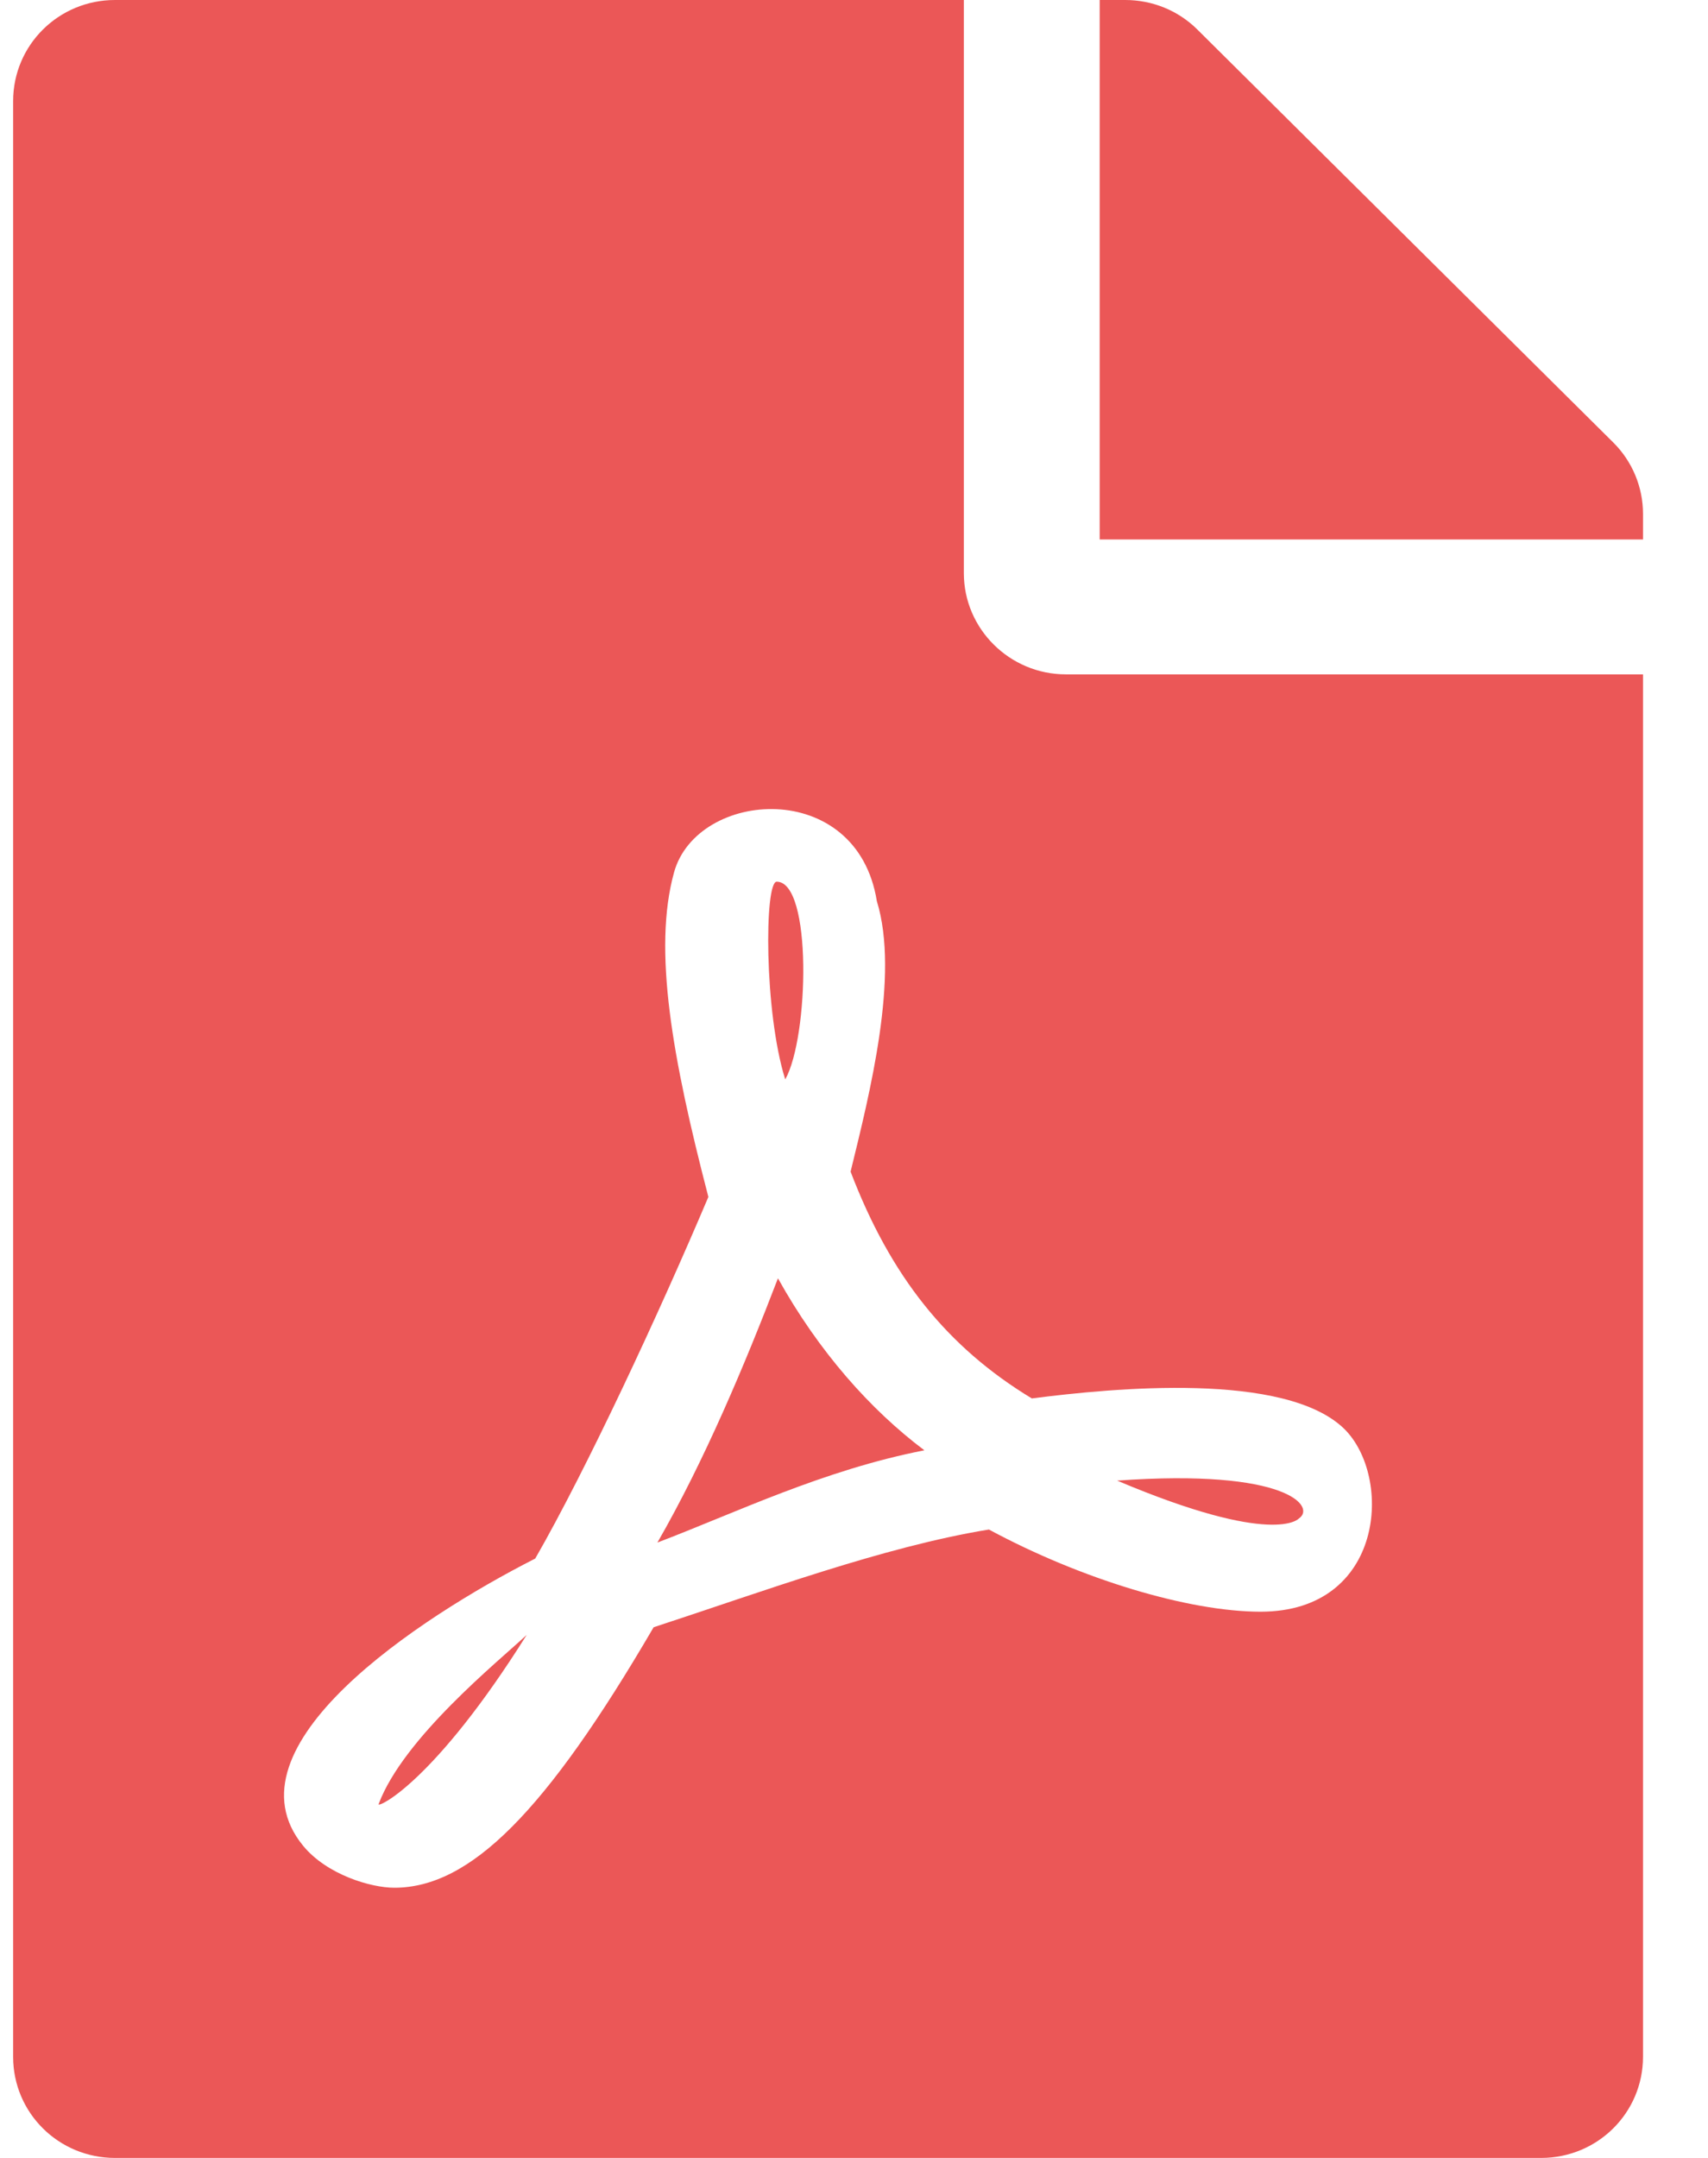 <svg width="19" height="24" viewBox="0 0 19 24" fill="none" xmlns="http://www.w3.org/2000/svg">
<path id="Vector" d="M8.735 12.005C8.499 11.255 8.503 9.806 8.64 9.806C9.037 9.806 8.999 11.536 8.735 12.005ZM8.654 14.217C8.291 15.164 7.837 16.247 7.313 17.156C8.177 16.828 9.155 16.35 10.283 16.13C9.684 15.68 9.108 15.033 8.654 14.217ZM4.211 20.067C4.211 20.105 4.835 19.814 5.859 18.183C5.543 18.478 4.485 19.331 4.211 20.067ZM11.856 7.5H18.277V22.875C18.277 23.498 17.772 24 17.144 24H1.279C0.651 24 0.146 23.498 0.146 22.875V1.125C0.146 0.502 0.651 0 1.279 0H10.722V6.375C10.722 6.994 11.232 7.5 11.856 7.5ZM11.478 15.553C10.534 14.981 9.906 14.194 9.462 13.031C9.674 12.164 10.009 10.847 9.754 10.022C9.533 8.644 7.753 8.78 7.498 9.703C7.261 10.561 7.479 11.77 7.88 13.312C7.332 14.606 6.525 16.341 5.954 17.334C5.949 17.334 5.949 17.339 5.944 17.339C4.665 17.991 2.469 19.425 3.371 20.527C3.635 20.85 4.126 20.995 4.386 20.995C5.231 20.995 6.072 20.152 7.271 18.098C8.489 17.7 9.825 17.203 11.001 17.011C12.026 17.564 13.225 17.925 14.023 17.925C15.402 17.925 15.496 16.425 14.953 15.891C14.297 15.253 12.389 15.436 11.478 15.553ZM17.947 4.922L13.319 0.328C13.107 0.117 12.819 0 12.517 0H12.233V6H18.277V5.714C18.277 5.419 18.159 5.133 17.947 4.922ZM14.448 16.889C14.641 16.762 14.33 16.331 12.427 16.467C14.179 17.208 14.448 16.889 14.448 16.889Z" fill="#EB5757"/>
</svg>
